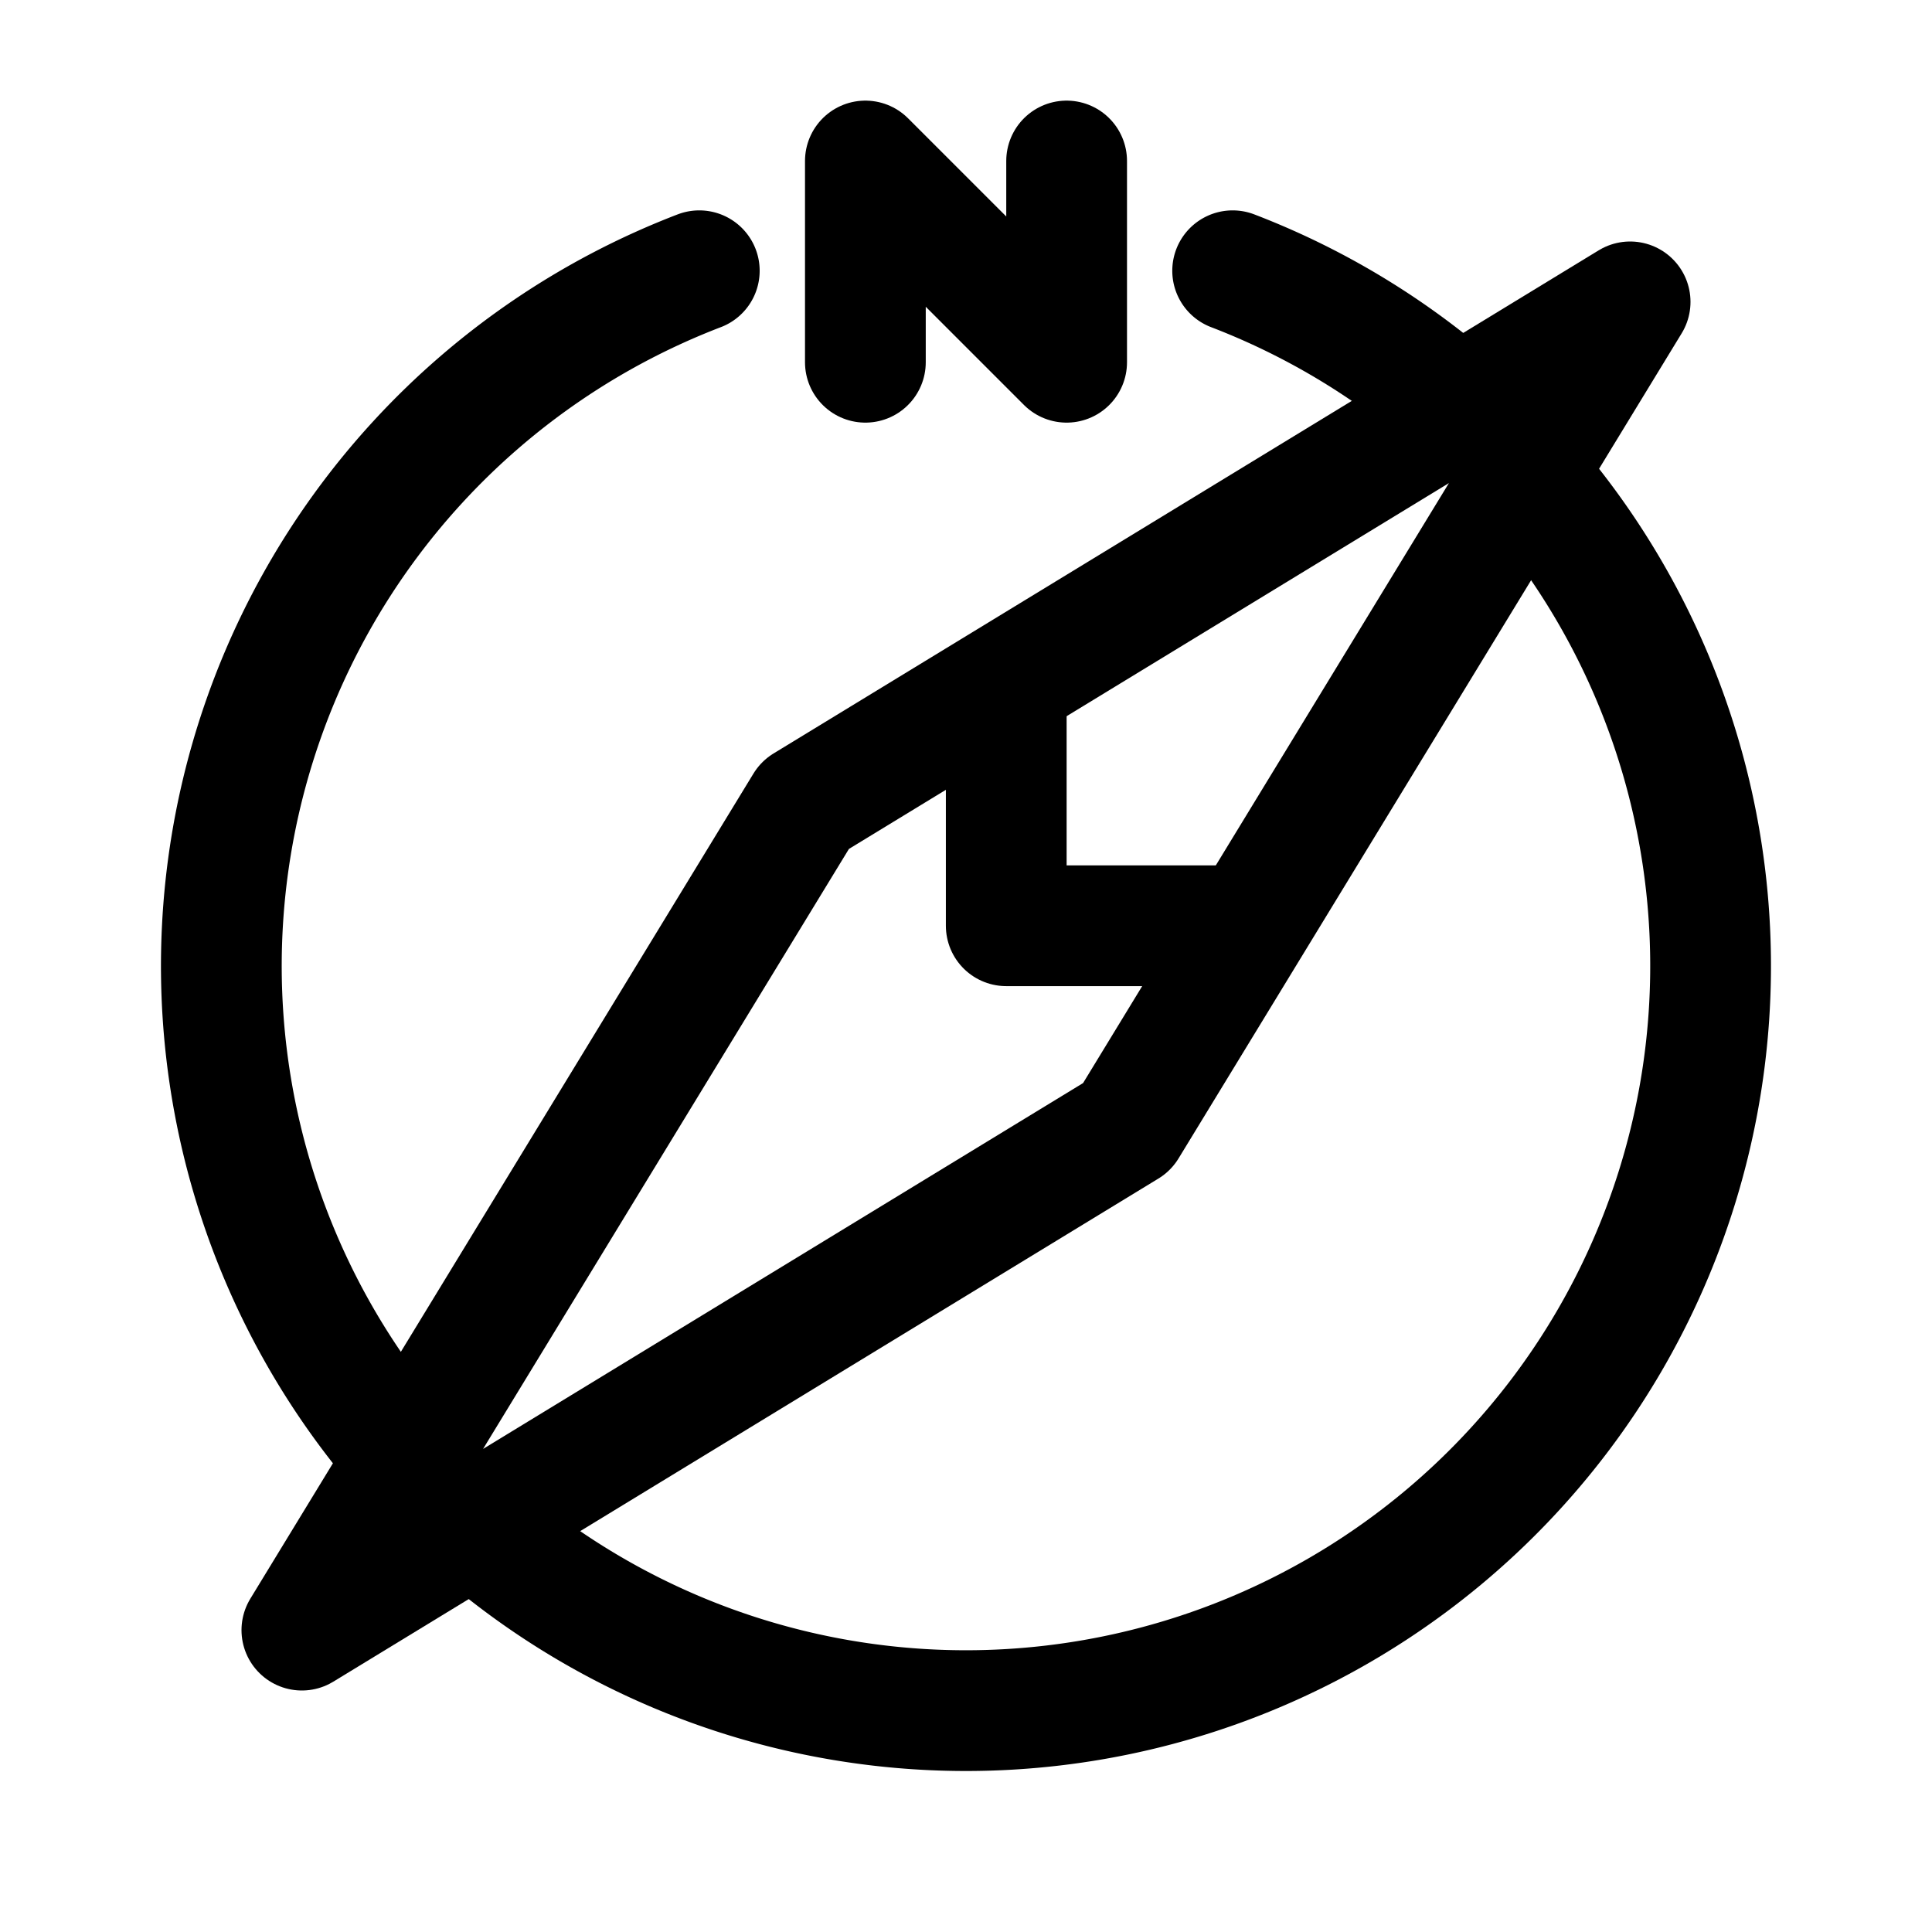 <?xml version="1.0" encoding="UTF-8"?>
<svg width="192" height="192" version="1.1" viewBox="0 0 192 192" xmlns="http://www.w3.org/2000/svg">
 <g fill="none" stroke="#000" stroke-linecap="round" stroke-linejoin="round" stroke-width="12">
  <path d="m80 80 82-50-50 82-82 50z"/>
  <path d="m100 70v22h22"/>
  <path d="m122.5 26.908a74 74 0 0 1 46.26 82.568 74 74 0 0 1-72.763 60.524 74 74 0 0 1-72.763-60.524 74 74 0 0 1 46.26-82.568"/>
  <path d="m86 36v-20l20 20v-20"/>
 </g>
</svg>
